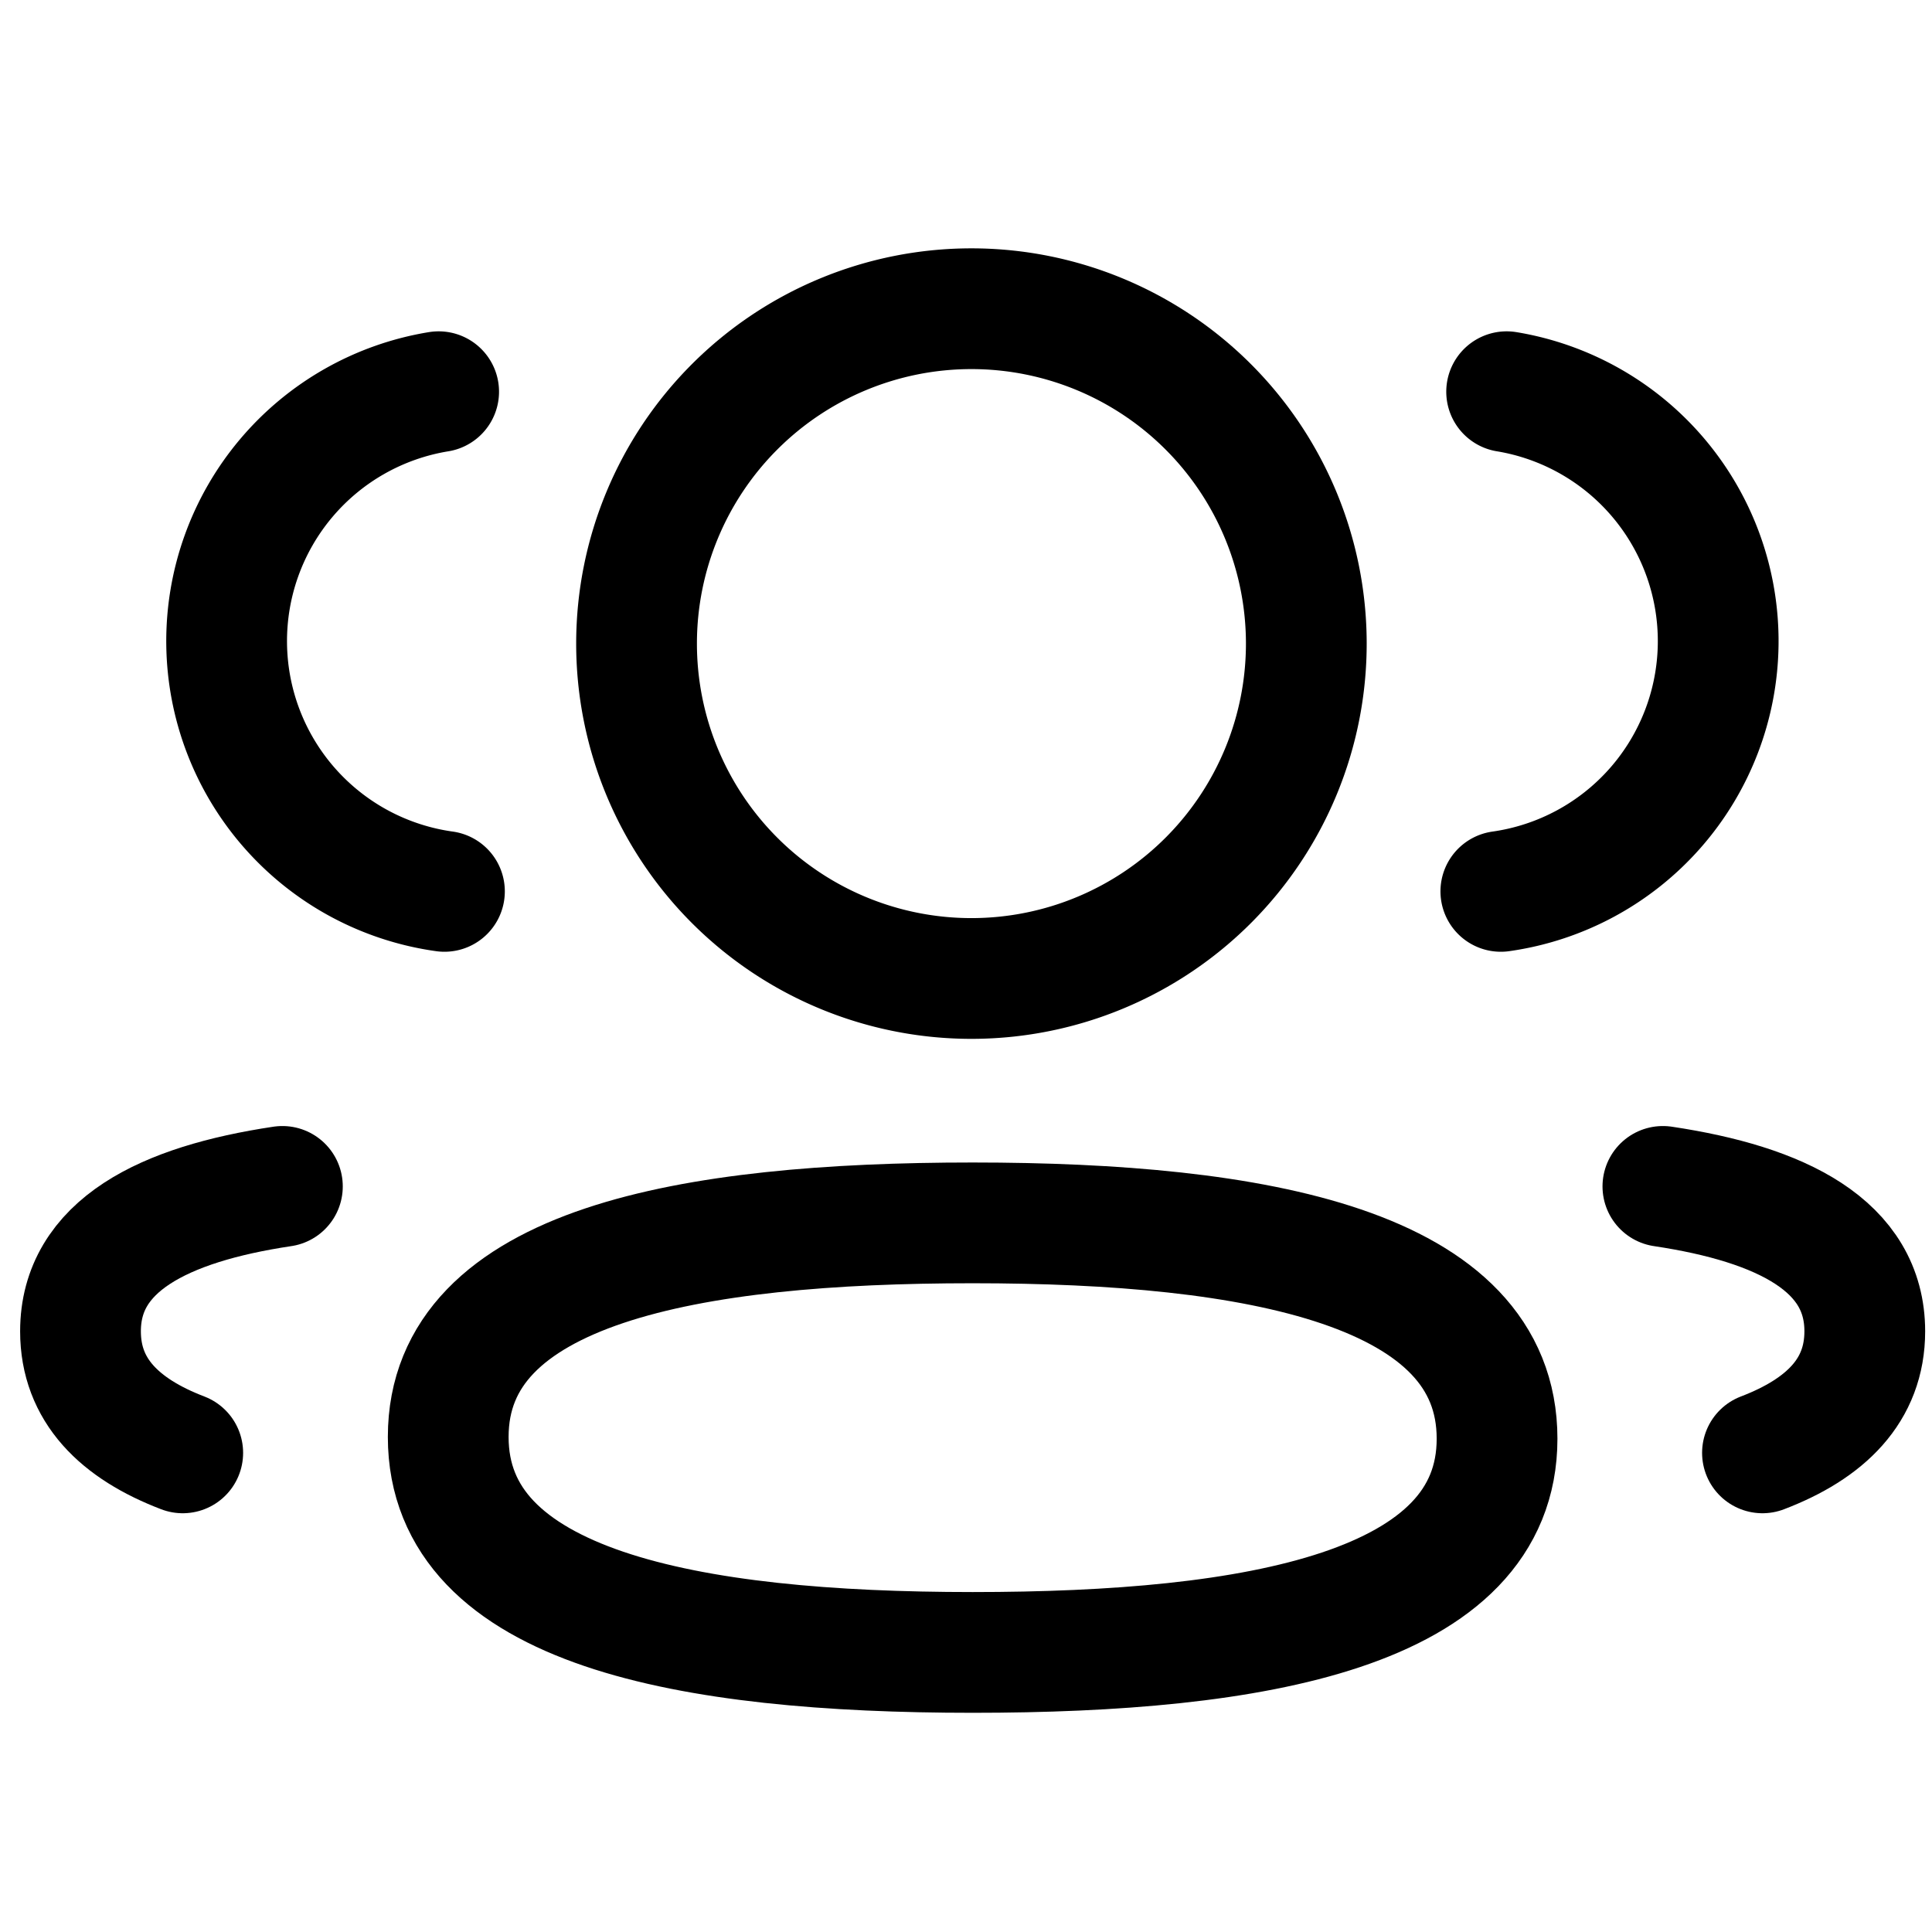 
<svg xmlns="http://www.w3.org/2000/svg" width="24" height="24" viewBox="0 0 24 24">
  <g id="Group_33303" data-name="Group 33303" transform="translate(-45 -56)">
    <rect id="Rectangle_17" data-name="Rectangle 17" width="24" height="24" transform="translate(45 56)" fill="none"/>
    <path id="Path_91" data-name="Path 91" d="M336.3,290.868" transform="translate(-272.632 -221)" fill="none" stroke="currentColor" stroke-linecap="round" stroke-linejoin="round" stroke-width="1.5"/>
    <g id="Group_28" data-name="Group 28" transform="translate(-891.75 -277.445)">
      <path id="Path_156" data-name="Path 156" d="M953.888,344.427a3.14,3.14,0,0,0,.072-6.207" transform="translate(1.506 0.091)" fill="none" stroke="currentColor" stroke-linecap="round" stroke-linejoin="round" stroke-width="1.5"/>
      <path id="Path_157" data-name="Path 157" d="M955.729,347.25c1.477.221,2.508.738,2.508,1.8,0,.734-.486,1.21-1.271,1.51" transform="translate(1.678 0.933)" fill="none" stroke="currentColor" stroke-linecap="round" stroke-linejoin="round" stroke-width="1.5"/>
      <path id="Path_158" data-name="Path 158" d="M948.443,347.664c-3.514,0-6.515.532-6.515,2.659S944.911,353,948.443,353c3.514,0,6.514-.527,6.514-2.655S951.976,347.664,948.443,347.664Z" transform="translate(0.39 0.972)" fill="none" stroke="currentColor" stroke-linecap="round" stroke-linejoin="round" stroke-width="1.5"/>
      <path id="Path_159" data-name="Path 159" d="M948.243,345.6a4.16,4.16,0,1,0-.031,0Z" transform="translate(0.59)" fill="none" stroke="currentColor" stroke-linecap="round" stroke-linejoin="round" stroke-width="1.5"/>
      <path id="Path_160" data-name="Path 160" d="M942.116,344.427a3.139,3.139,0,0,1-.072-6.207" transform="translate(0.155 0.091)" fill="none" stroke="currentColor" stroke-linecap="round" stroke-linejoin="round" stroke-width="1.5"/>
      <path id="Path_161" data-name="Path 161" d="M940.258,347.25c-1.477.221-2.508.738-2.508,1.8,0,.734.486,1.21,1.27,1.51" transform="translate(0 0.933)" fill="none" stroke="currentColor" stroke-linecap="round" stroke-linejoin="round" stroke-width="1.5"/>
    </g>
  </g>
</svg>
